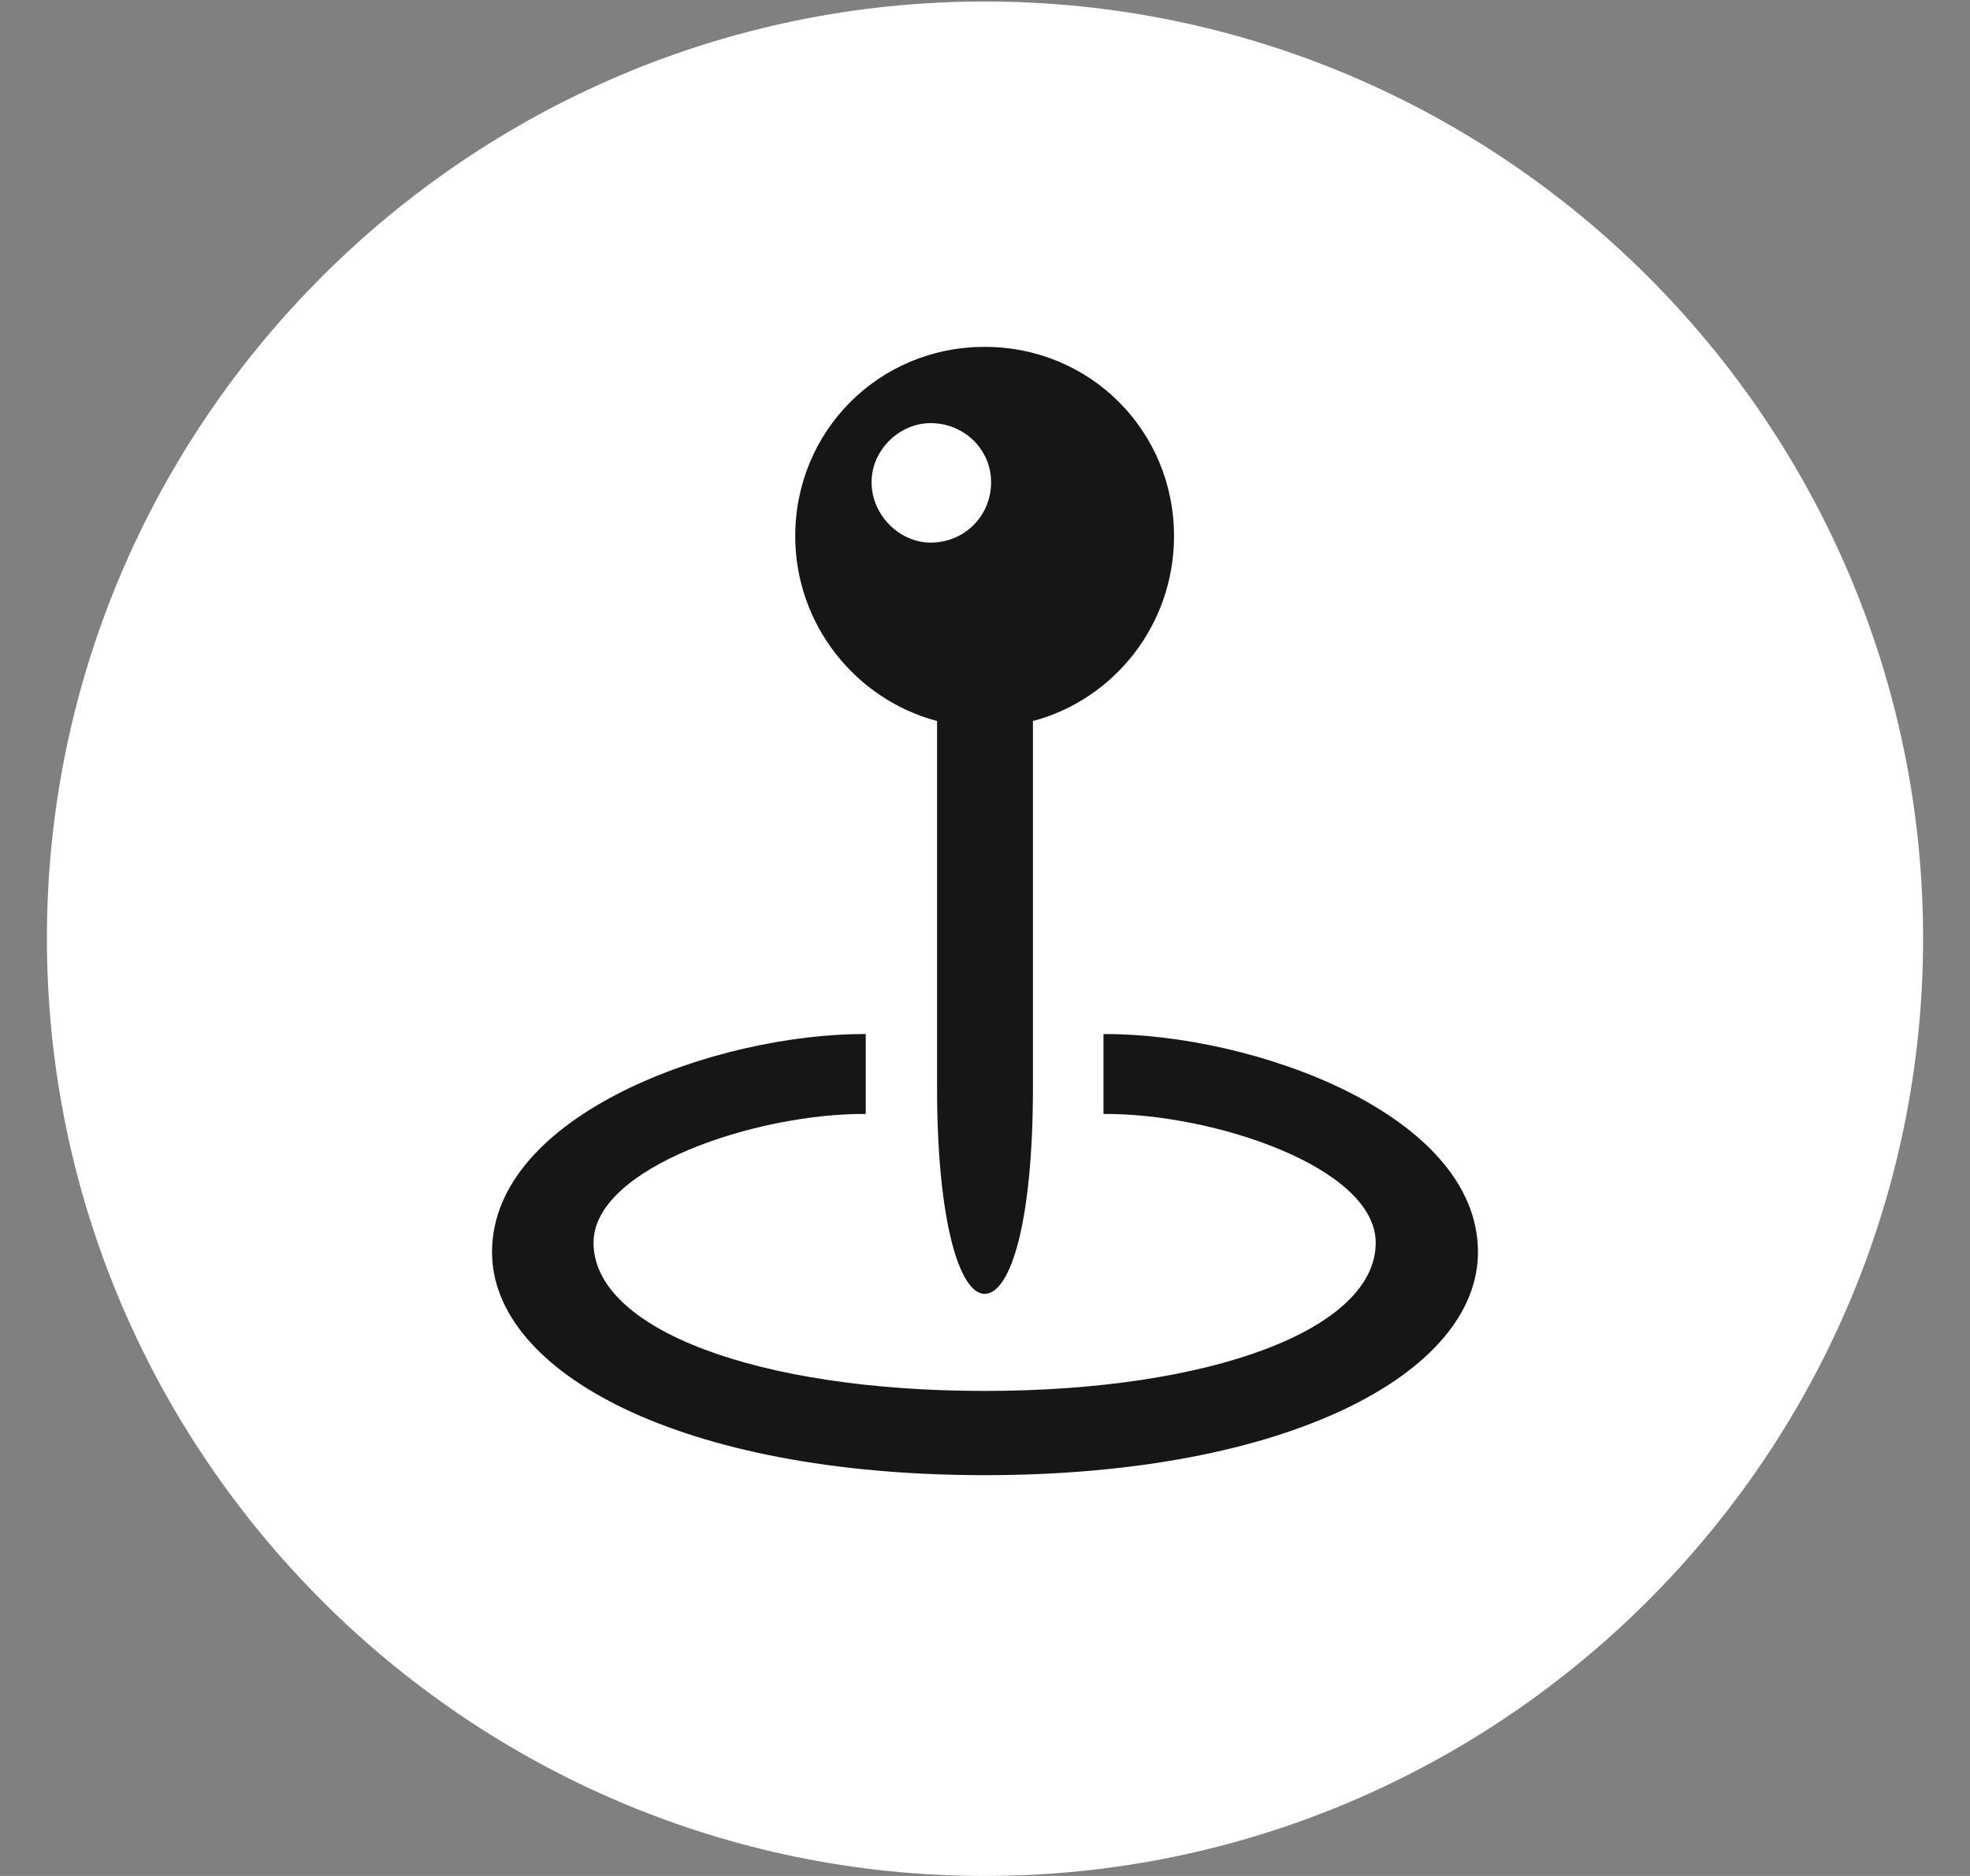 <svg width="21" height="20" viewBox="0 0 21 20" fill="none" xmlns="http://www.w3.org/2000/svg">
<rect x="0" y="0" width="21" height="20" fill="#808080" stroke="none"/>
<ellipse cx="11" cy="10.5" rx="8.5" ry="8.5" fill="#161616"/>
<path d="M20.5 10.004C20.5 15.512 16.009 20 10.496 20C4.991 20 0.5 15.512 0.5 10.004C0.5 4.503 4.991 0.016 10.496 0.016C16.009 0.016 20.5 4.503 20.5 10.004ZM11.763 11.876C12.93 11.868 14.665 12.444 14.665 13.249C14.665 14.17 12.915 14.829 10.496 14.829C8.07 14.829 6.327 14.17 6.327 13.249C6.327 12.444 8.07 11.868 9.229 11.876V11.024C7.648 11.017 5.245 11.876 5.245 13.349C5.245 14.63 7.256 15.727 10.496 15.727C13.744 15.727 15.755 14.63 15.755 13.349C15.755 11.876 13.352 11.017 11.763 11.024V11.876ZM8.477 5.716C8.477 6.659 9.122 7.457 9.989 7.687V11.6C9.989 13.011 10.227 13.794 10.496 13.794C10.773 13.794 11.011 13.027 11.011 11.6V7.687C11.878 7.457 12.515 6.659 12.515 5.716C12.515 4.596 11.625 3.698 10.496 3.698C9.368 3.698 8.477 4.596 8.477 5.716ZM10.565 5.14C10.565 5.501 10.281 5.785 9.92 5.785C9.598 5.785 9.291 5.501 9.291 5.14C9.291 4.795 9.59 4.511 9.92 4.511C10.281 4.511 10.565 4.795 10.565 5.14Z" fill="white"/>
</svg>
